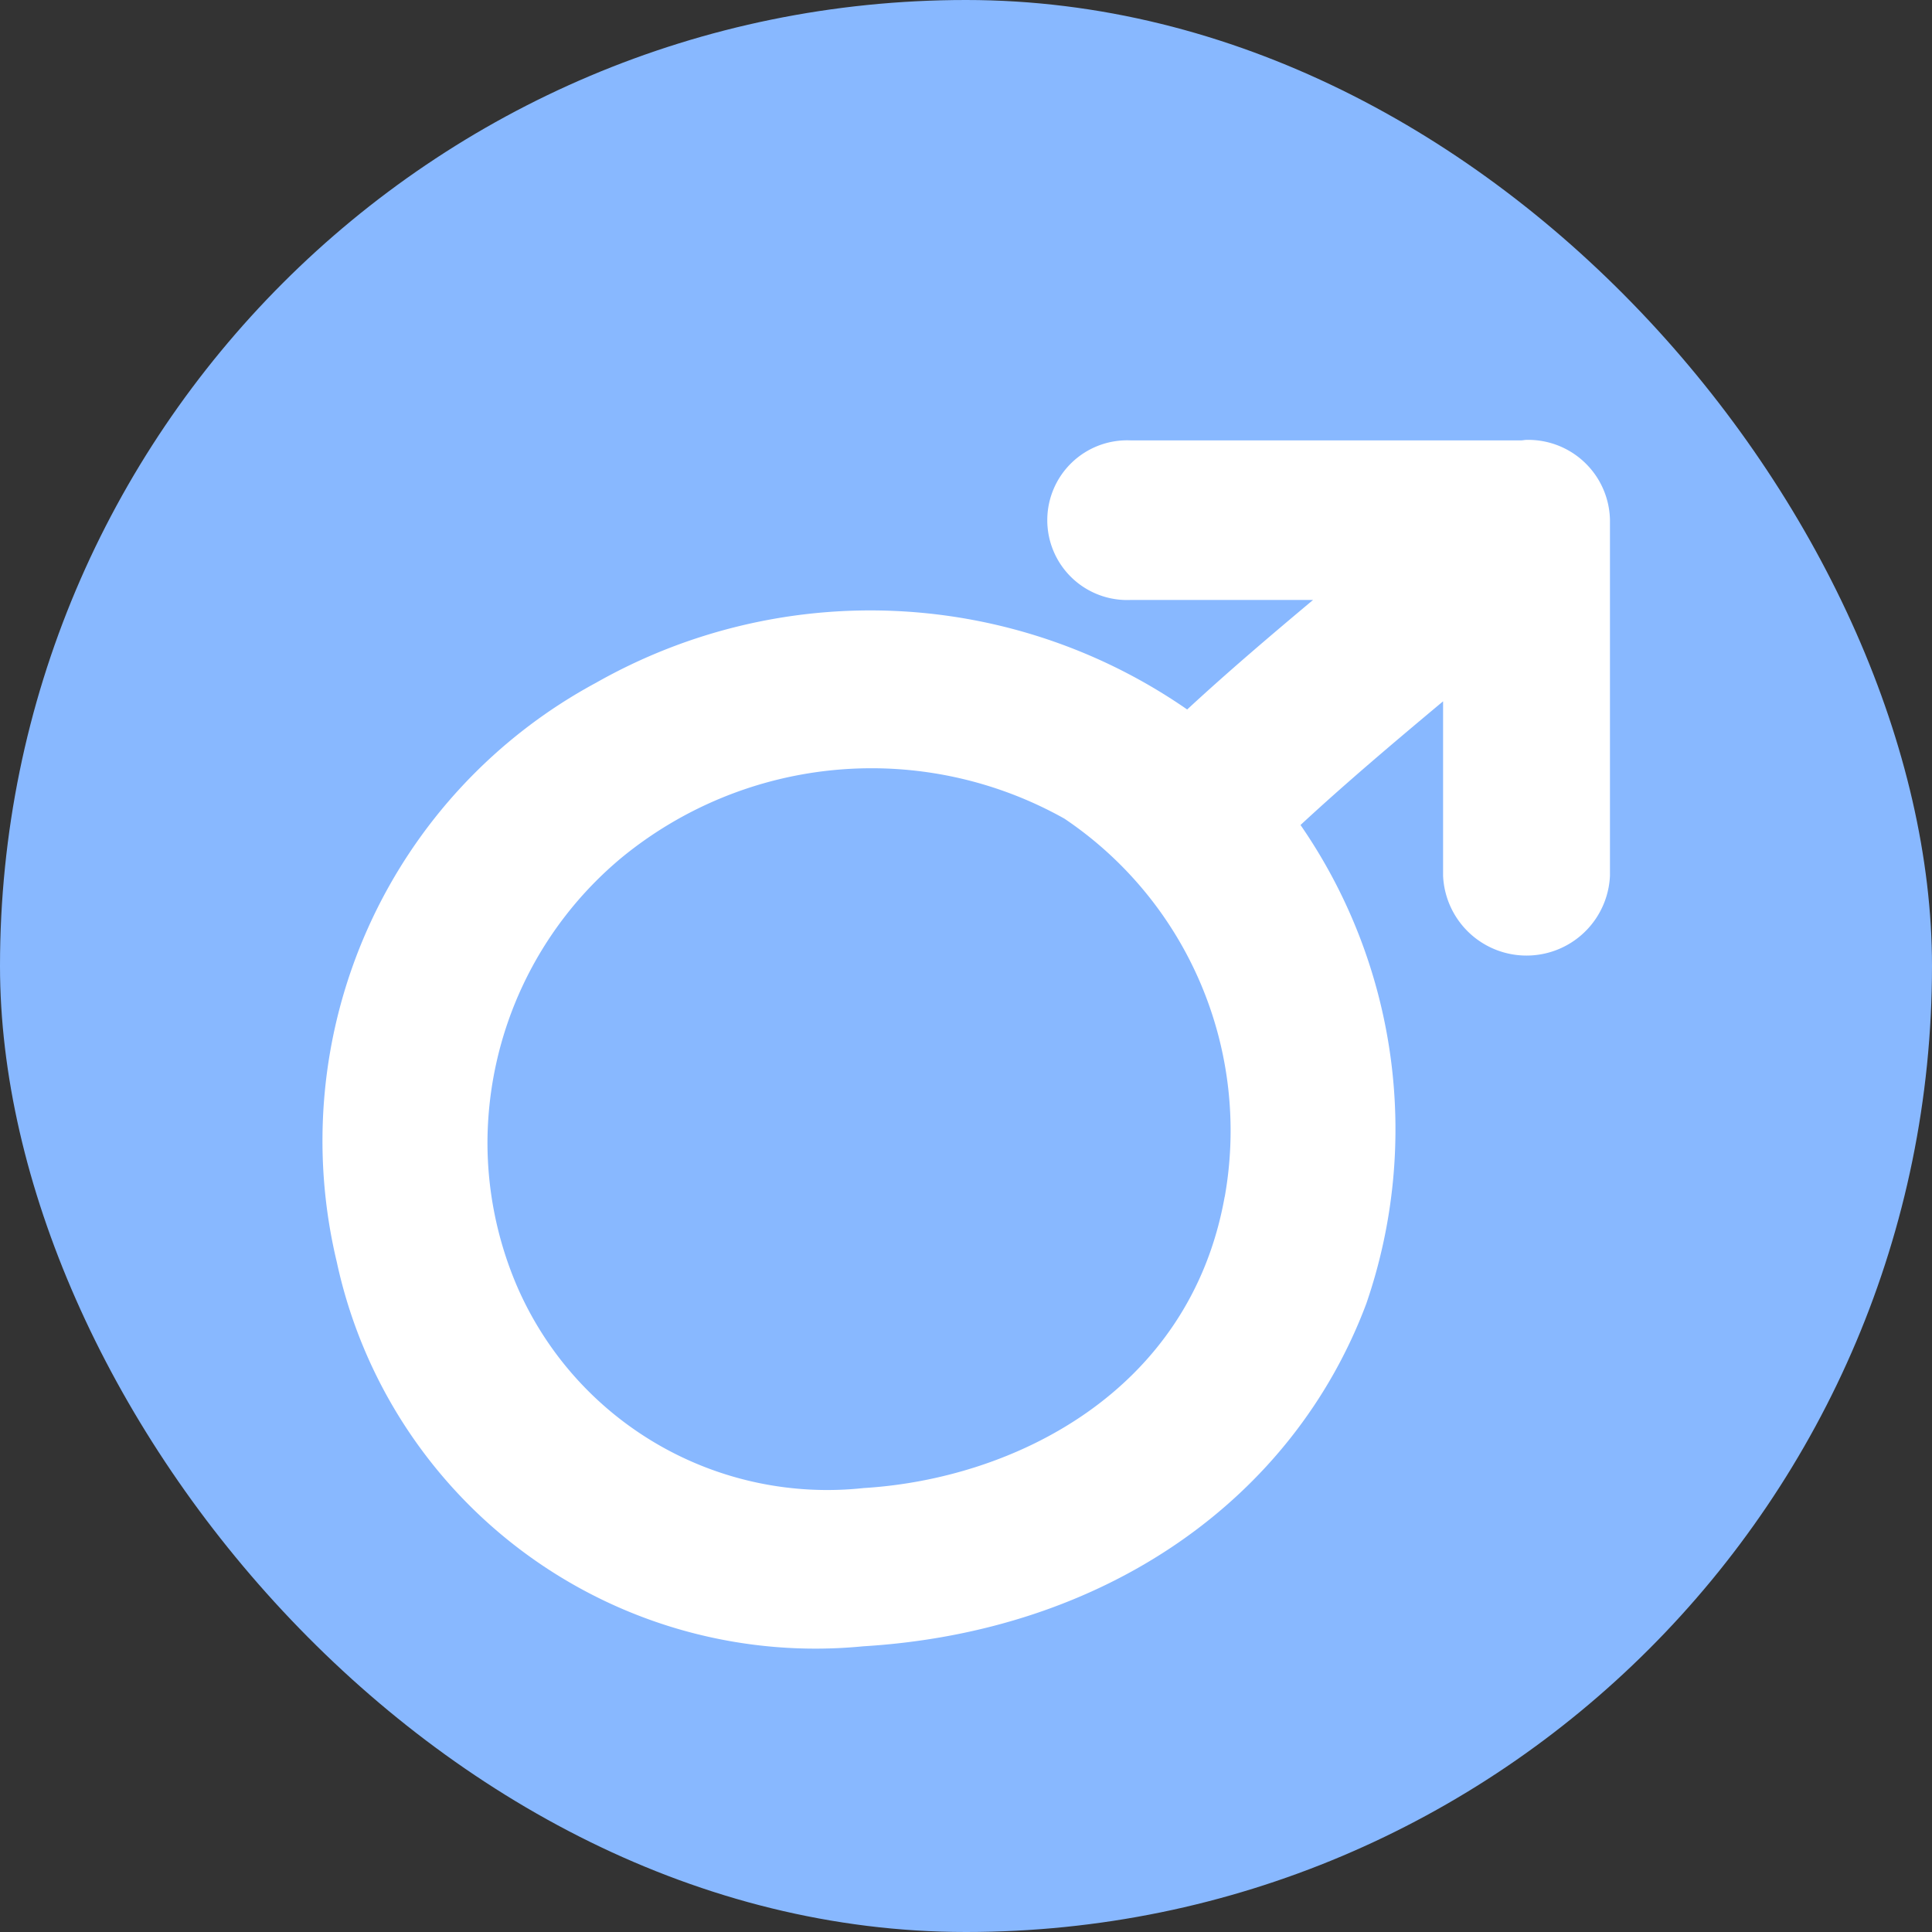 <svg xmlns="http://www.w3.org/2000/svg" width="48" height="48" viewBox="0 0 48 48">
  <rect x="0" y="0" width="48" height="48" fill="#333333" stroke="none"/>
  <g id="MALE_48" data-name="MALE 48" transform="translate(0 0.462)">
    <rect id="사각형_307" data-name="사각형 307" width="48" height="48" rx="24" transform="translate(0 -0.462)" fill="#88b8ff"/>
    <path id="패스_1290" data-name="패스 1290" d="M4407.523,365.055c-.044,0-.087.01-.131.013H4397.7a1.984,1.984,0,1,0,0,3.963h4.52c-1.053.883-2.111,1.781-3.128,2.722a13.817,13.817,0,0,0-14.688-.663,12.925,12.925,0,0,0-6.44,14.388,12.165,12.165,0,0,0,13.078,9.55c6.029-.365,10.679-3.661,12.5-8.512a13.3,13.3,0,0,0-1.634-11.893c1.14-1.056,2.349-2.076,3.542-3.073v4.333a2.075,2.075,0,0,0,4.146,0v-8.844A2.03,2.03,0,0,0,4407.523,365.055Zm-7.5,18.806h0c-.865,4.848-5.239,7.008-8.966,7.235a8.4,8.4,0,0,1-8.623-5.034,9.066,9.066,0,0,1-.726-3.553,9.243,9.243,0,0,1,3.334-7.076,9.793,9.793,0,0,1,11-.968A9.341,9.341,0,0,1,4400.025,383.861Z" transform="translate(-4369.597 -354.588)" fill="#fff"/>
  </g>
</svg>
